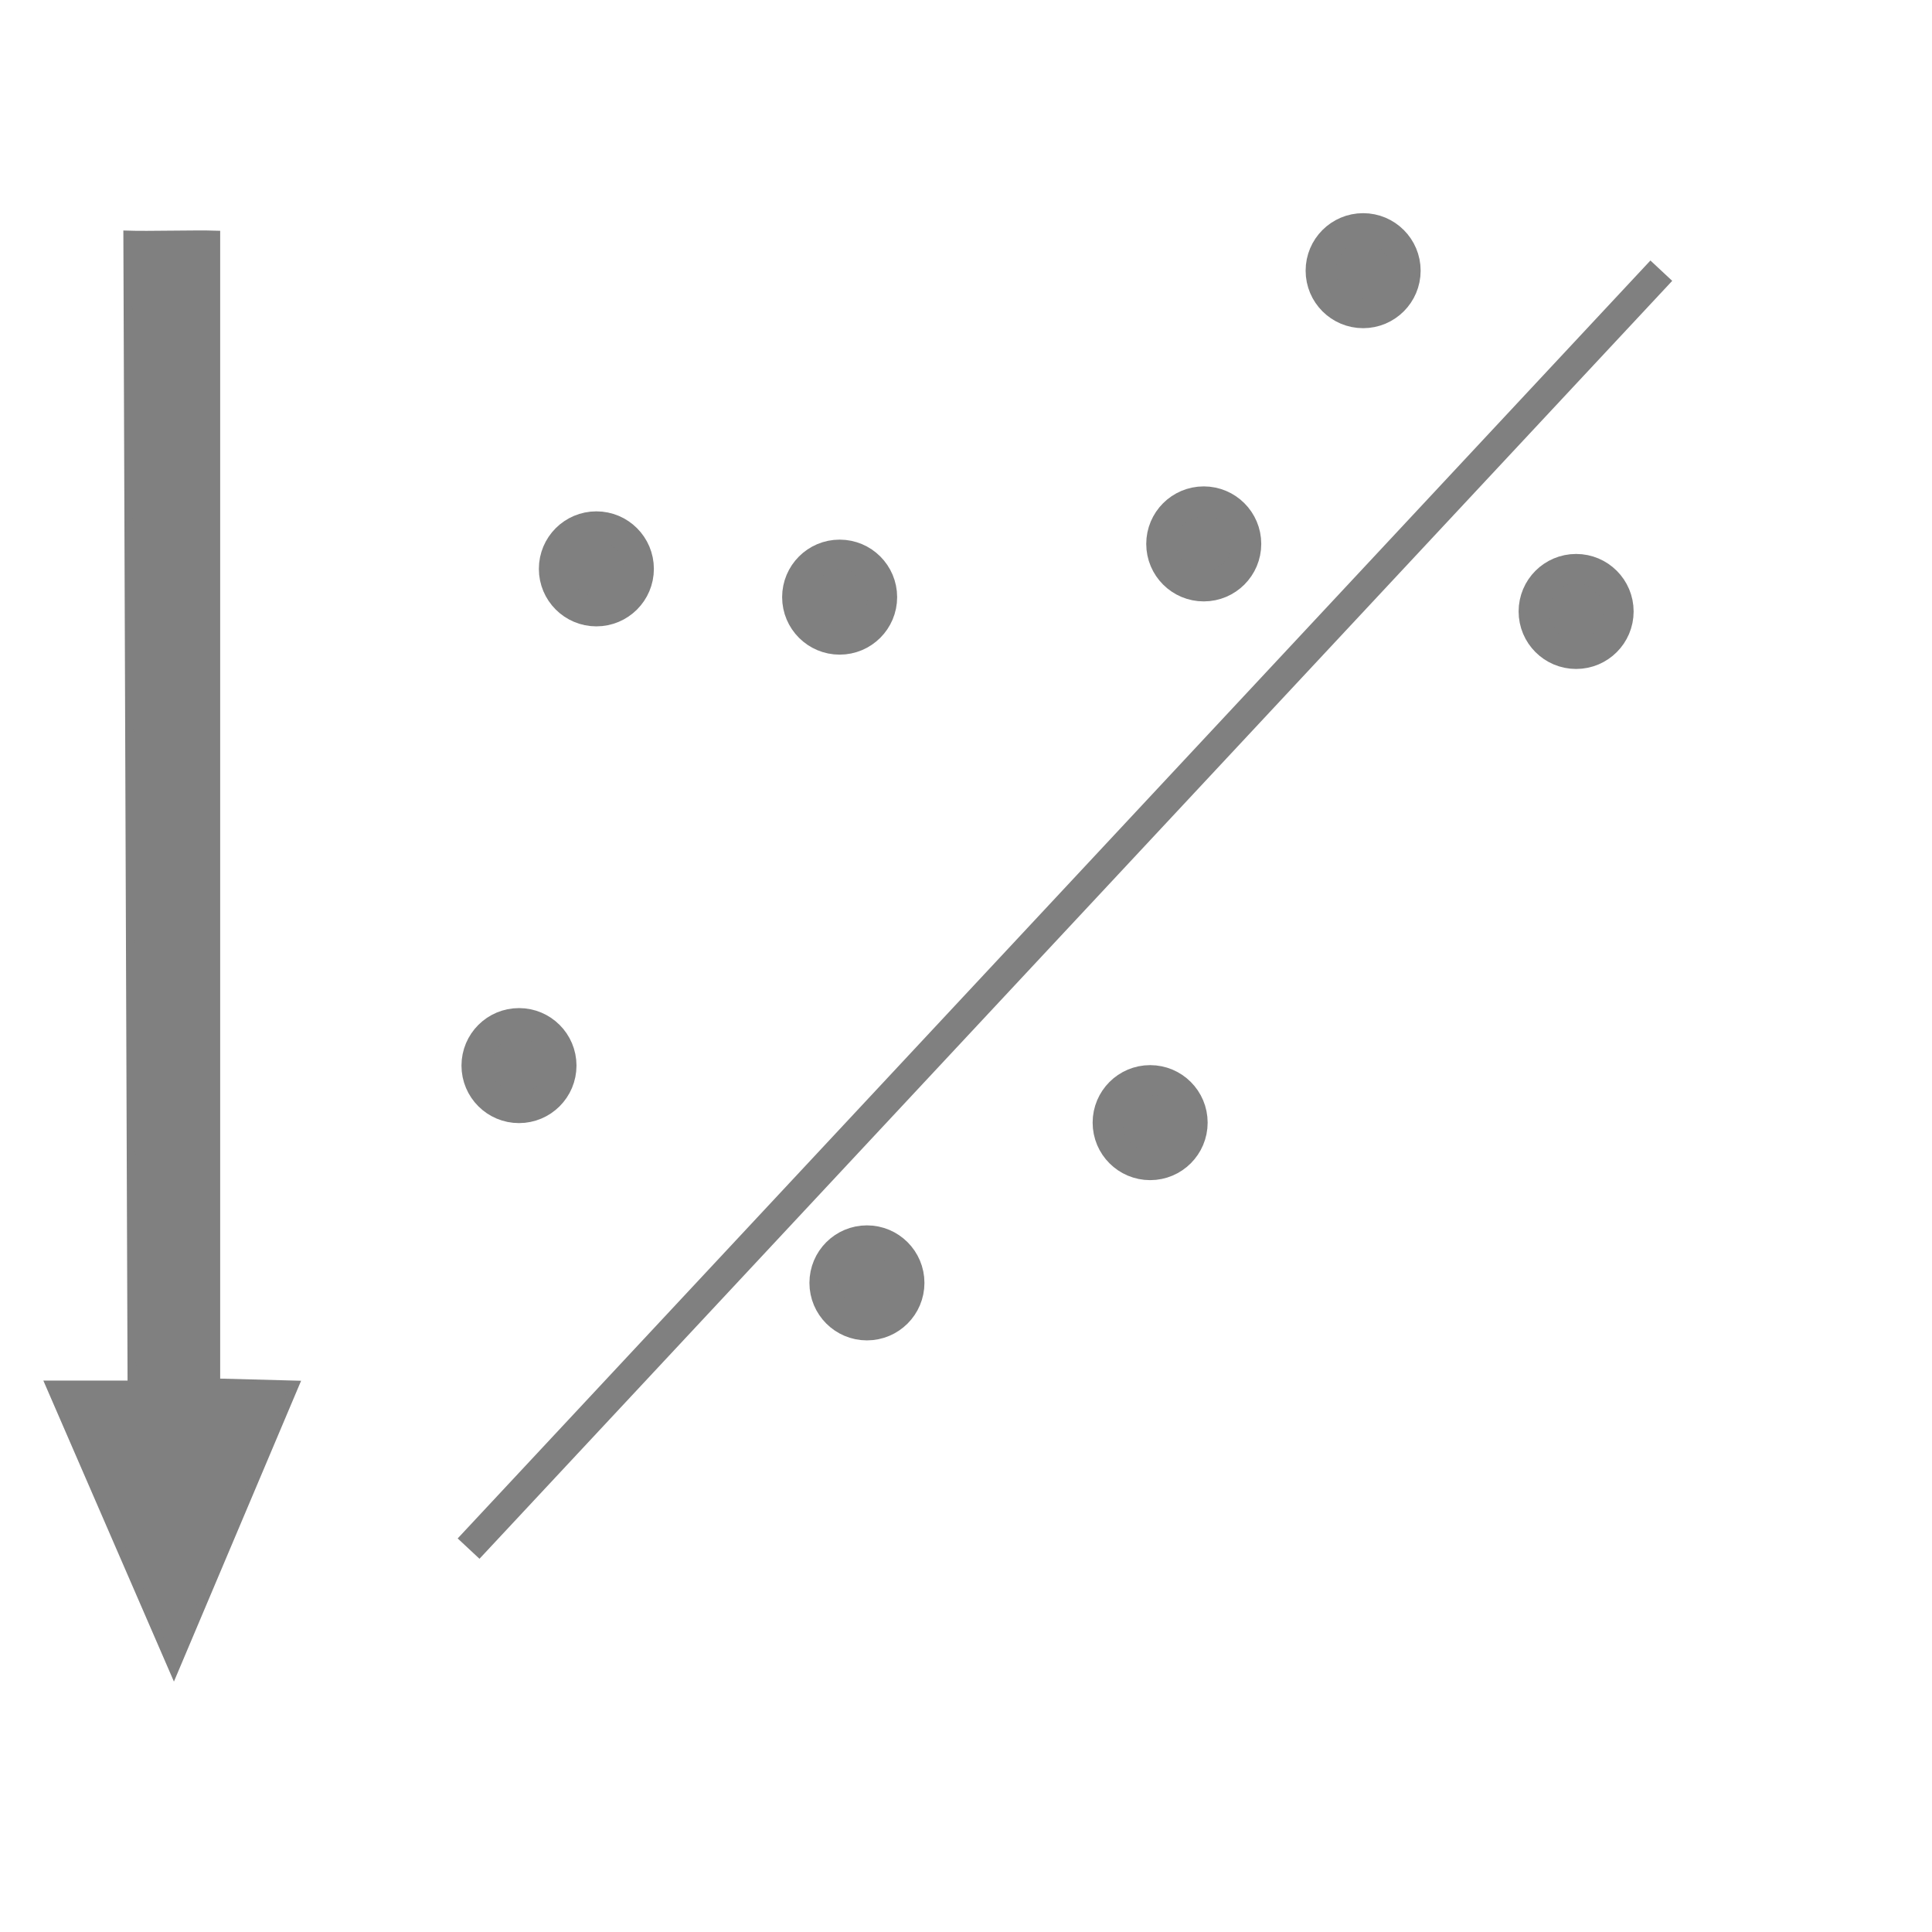 <?xml version="1.0" encoding="UTF-8" standalone="no"?>
<!-- Created with Inkscape (http://www.inkscape.org/) -->

<svg
   xmlns:dc="http://purl.org/dc/elements/1.1/"
   xmlns:cc="http://creativecommons.org/ns#"
   xmlns:rdf="http://www.w3.org/1999/02/22-rdf-syntax-ns#"
   xmlns:svg="http://www.w3.org/2000/svg"
   xmlns="http://www.w3.org/2000/svg"
   xmlns:sodipodi="http://sodipodi.sourceforge.net/DTD/sodipodi-0.dtd"
   xmlns:inkscape="http://www.inkscape.org/namespaces/inkscape"
   width="64mm"
   height="64mm"
   viewBox="0 0 226.772 226.772"
   id="svg6269"
   version="1.1"
   inkscape:version="0.91 r13725"
   sodipodi:docname="correlation-down.svg">
  <defs
     id="defs6271" />
  <sodipodi:namedview
     id="base"
     pagecolor="#ffffff"
     bordercolor="#666666"
     borderopacity="1.0"
     inkscape:pageopacity="0.0"
     inkscape:pageshadow="2"
     inkscape:zoom="3.413125"
     inkscape:cx="81.743274"
     inkscape:cy="113.38583"
     inkscape:document-units="px"
     inkscape:current-layer="layer1"
     showgrid="true"
     inkscape:window-width="1680"
     inkscape:window-height="911"
     inkscape:window-x="147"
     inkscape:window-y="0"
     inkscape:window-maximized="0">
    <inkscape:grid
       type="xygrid"
       id="grid6832"
       visible="false" />
  </sodipodi:namedview>
  <g
     inkscape:label="Layer 1"
     inkscape:groupmode="layer"
     id="layer1"
     transform="translate(0,-825.591)">
    <path
       style="fill:#808080;fill-opacity:1;fill-rule:evenodd;stroke:#808080;stroke-width:1px;stroke-linecap:butt;stroke-linejoin:miter;stroke-opacity:1"
       d="m 20.409,1021.7 -14.559,-33.559 9.624,0 -0.494,-134.977 c 2.385,0.082 7.979,-0.082 10.364,0 l 0,134.73 9.253,0.247 z"
       id="path6448"
       inkscape:connector-curvature="0"
       sodipodi:nodetypes="cccccccc" />
    <path
       style="fill:#808080;fill-rule:evenodd;stroke:#808080;stroke-width:3.5;stroke-linecap:butt;stroke-linejoin:miter;stroke-opacity:1;stroke-miterlimit:4;stroke-dasharray:none"
       d="m 55,1007.362 140,-150"
       id="path6834"
       inkscape:connector-curvature="0" />
    <circle
       style="fill:#808080;fill-opacity:1;stroke:#808080;stroke-width:3.5;stroke-miterlimit:4;stroke-dasharray:none;stroke-opacity:1"
       id="path6836"
       cx="70"
       cy="892.362"
       r="5" />
    <circle
       style="fill:#808080;fill-opacity:1;stroke:#808080;stroke-width:3.5;stroke-miterlimit:4;stroke-dasharray:none;stroke-opacity:1"
       id="path6836-3"
       cx="60.917"
       cy="950.667"
       r="5" />
    <circle
       style="fill:#808080;fill-opacity:1;stroke:#808080;stroke-width:3.5;stroke-miterlimit:4;stroke-dasharray:none;stroke-opacity:1"
       id="path6836-6"
       cx="98.554"
       cy="895.681"
       r="5" />
    <circle
       style="fill:#808080;fill-opacity:1;stroke:#808080;stroke-width:3.5;stroke-miterlimit:4;stroke-dasharray:none;stroke-opacity:1"
       id="path6836-7"
       cx="141.292"
       cy="889.432"
       r="5" />
    <circle
       style="fill:#808080;fill-opacity:1;stroke:#808080;stroke-width:3.5;stroke-miterlimit:4;stroke-dasharray:none;stroke-opacity:1"
       id="path6836-5"
       cx="160"
       cy="857.362"
       r="5" />
    <circle
       style="fill:#808080;fill-opacity:1;stroke:#808080;stroke-width:3.5;stroke-miterlimit:4;stroke-dasharray:none;stroke-opacity:1"
       id="path6836-35"
       cx="185"
       cy="897.362"
       r="5" />
    <circle
       style="fill:#808080;fill-opacity:1;stroke:#808080;stroke-width:3.5;stroke-miterlimit:4;stroke-dasharray:none;stroke-opacity:1"
       id="path6836-62"
       cx="135"
       cy="957.362"
       r="5" />
    <circle
       style="fill:#808080;fill-opacity:1;stroke:#808080;stroke-width:3.5;stroke-miterlimit:4;stroke-dasharray:none;stroke-opacity:1"
       id="path6836-9"
       cx="101.758"
       cy="976.171"
       r="5" />
  </g>
</svg>
